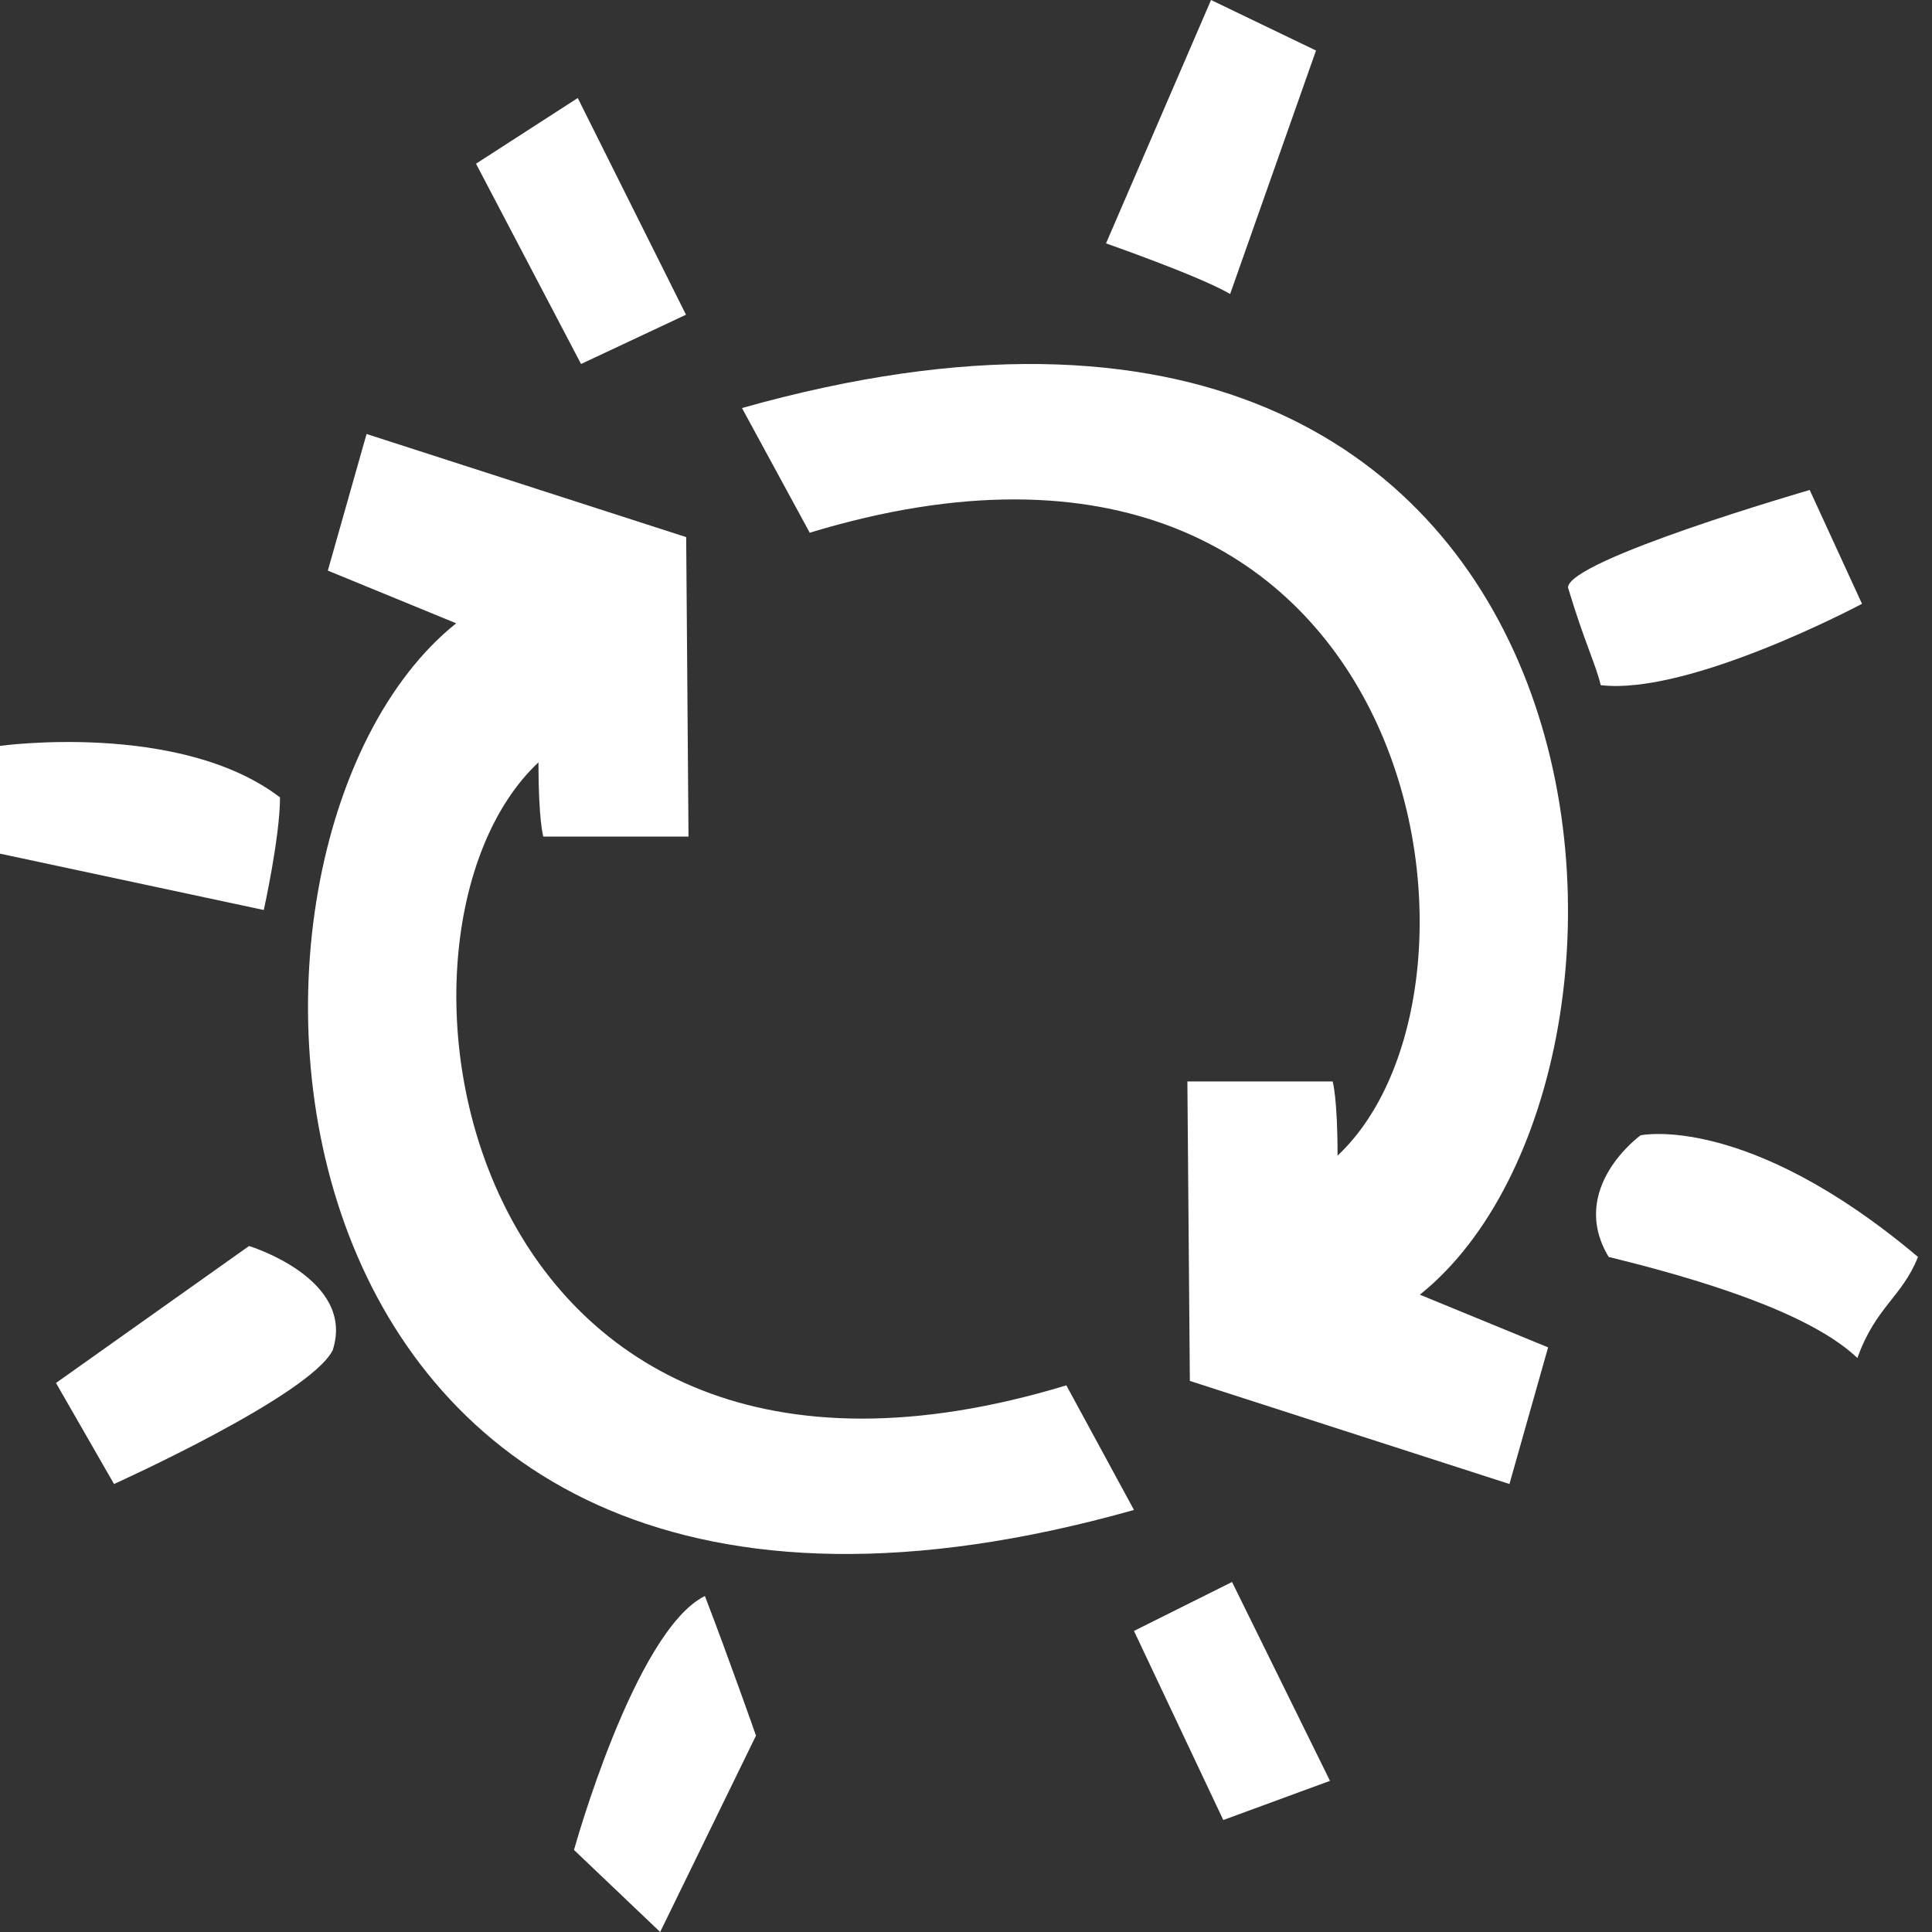 <svg width="60" height="60" viewBox="0 0 60 60" fill="none" xmlns="http://www.w3.org/2000/svg">
<rect x="0" y="0" width="60" height="60" fill="#333333" stroke="none"/>
<path fill-rule="evenodd" clip-rule="evenodd" d="M10.181 17.721L14.167 19.357C5.519 26.278 7.248 54.781 35.217 46.893L33.116 43.023C14.241 48.753 11.009 29.032 16.722 23.676C16.722 25.489 16.873 25.98 16.873 25.98H21.382L21.31 16.681L11.384 13.478L10.181 17.721Z" fill="white"/>
<path fill-rule="evenodd" clip-rule="evenodd" d="M48.078 41.844L44.095 40.208C52.742 33.287 51.013 4.784 23.043 12.672L25.147 16.544C44.02 10.812 47.252 30.533 41.539 35.889C41.539 34.076 41.386 33.585 41.386 33.585H36.875L36.952 42.886L46.877 46.087L48.078 41.844Z" fill="white"/>
<path fill-rule="evenodd" clip-rule="evenodd" d="M8.696 24.764C8.696 25.988 8.192 28.261 8.192 28.261L0 26.511V23.164C0 23.164 5.587 22.39 8.696 24.764Z" fill="white"/>
<path fill-rule="evenodd" clip-rule="evenodd" d="M1.739 42.949L3.541 46.087C3.541 46.087 9.608 43.354 10.331 41.935C11.057 39.709 7.734 38.696 7.734 38.696L1.739 42.949Z" fill="white"/>
<path fill-rule="evenodd" clip-rule="evenodd" d="M20.502 60L17.826 57.452C17.826 57.452 19.711 50.65 21.891 49.565C22.64 51.512 23.478 53.901 23.478 53.901L20.502 60Z" fill="white"/>
<path fill-rule="evenodd" clip-rule="evenodd" d="M35.217 50.65L37.99 56.522L41.304 55.306L38.262 49.13L35.217 50.65Z" fill="white"/>
<path fill-rule="evenodd" clip-rule="evenodd" d="M49.959 39.035C48.673 36.901 50.95 35.258 50.95 35.258C50.95 35.258 54.241 34.548 59.565 39.035C59.072 40.279 58.254 40.58 57.683 42.174C56.472 41.024 53.873 39.991 49.959 39.035Z" fill="white"/>
<path fill-rule="evenodd" clip-rule="evenodd" d="M48.696 18.247C49.203 19.938 49.583 20.698 49.711 21.278C52.475 21.605 57.826 18.752 57.826 18.752L56.202 15.217C56.202 15.217 48.705 17.385 48.696 18.247Z" fill="white"/>
<path fill-rule="evenodd" clip-rule="evenodd" d="M34.348 7.559C34.348 7.559 37.24 8.567 38.203 9.13C38.573 8.08 40.87 1.569 40.87 1.569L37.61 0L34.348 7.559Z" fill="white"/>
<path fill-rule="evenodd" clip-rule="evenodd" d="M14.783 5.084L17.943 3.044L21.304 9.774L18.045 11.304L14.783 5.084Z" fill="white"/>
</svg>

